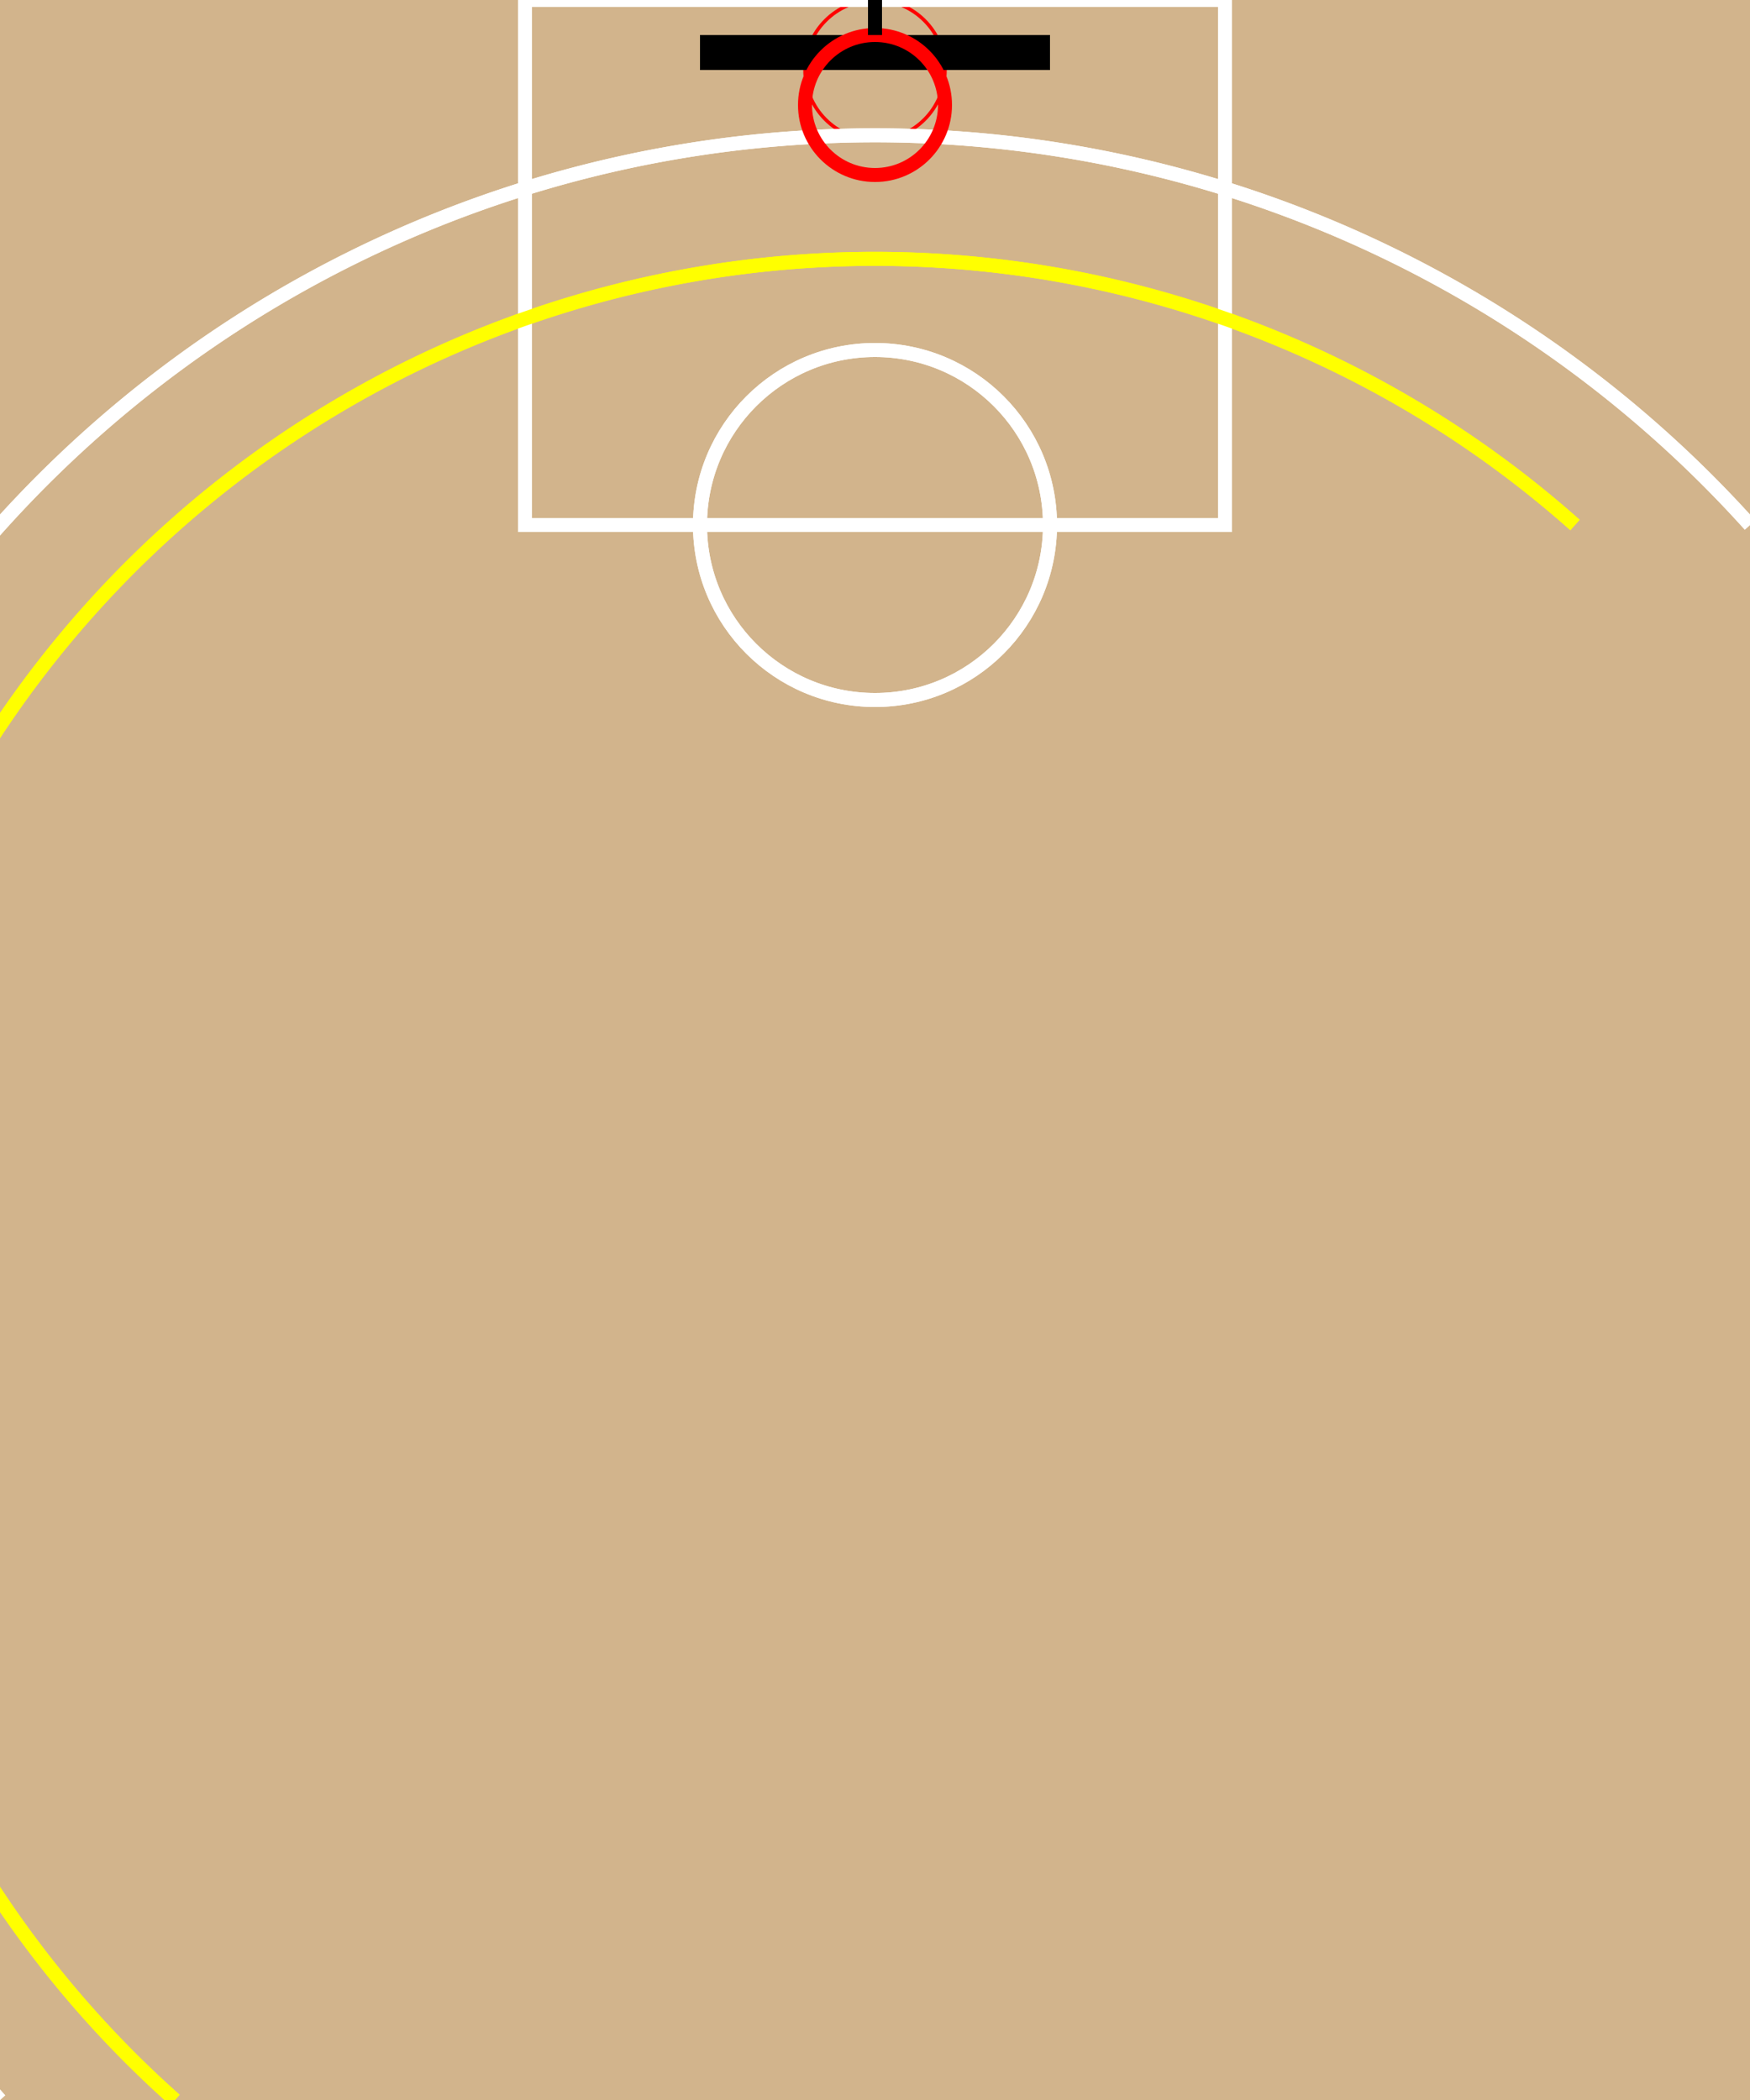 <svg
        xmlns="http://www.w3.org/2000/svg"
        viewBox="0 0 500 600"
        width="500"
        height="600"
        style="background-color: #D2B48C;"
        >
        <!-- Campo da Basket -->
        <!-- Area del campo -->
<rect x="0" y="0" width="500" height="600" fill="#D2B48C" />

        <!-- Area del tiro libero -->
<rect
x="150"
y="0"
width="200"
height="150"
fill="none"
stroke="white"
stroke-width="4"
/>
<circle cx="250" cy="150" r="50" fill="none" stroke="white" stroke-width="4" />

        <!-- Riga del tiro da tre punti -->
<path
d="M 0,600 A 250,250 0 0,1 500,150"
fill="none"
stroke="white"
stroke-width="4"
/>

        <!-- Riga del tiro da due punti -->
<path
d="M 50,600 A 200,200 0 0,1 450,150"
fill="none"
stroke="yellow"
stroke-width="4"
/>

        <!-- Canestro -->
<circle
cx="250"
cy="20"
r="20"
fill="none"
stroke="red"></circle>
        <!--**
Ecco il codice completato per rappresentare metà campo da basket con il canestro e la separazione tra le righe del tiro da tre e da due:

### Codice SVG Completo
```html
<svg
    xmlns="http://www.w3.org/2000/svg"
    viewBox="0 0 500 600"
    width="500"
    height="600"
    style="background-color: #D2B48C;"
        >

<rect x="0" y="0" width="500" height="600" fill="#D2B48C" />

        <- Area del tiro libero -->
<rect
x="150"
y="0"
width="200"
height="150"
fill="none"
stroke="white"
stroke-width="4"
/>
<circle cx="250" cy="150" r="50" fill="none" stroke="white" stroke-width="4" />

        <!-- Riga del tiro da tre punti -->
<path
d="M 0,600 A 250,250 0 0,1 500,150"
fill="none"
stroke="white"
stroke-width="4"
/>

        <!-- Riga del tiro da due punti -->
<path
d="M 50,600 A 200,200 0 0,1 450,150"
fill="none"
stroke="yellow"
stroke-width="4"
/>

        <!-- Tabellone -->
<rect
x="200"
y="10"
width="100"
height="10"
fill="black"
/>

        <!-- Canestro -->
<circle
cx="250"
cy="30"
r="20"
fill="none"
stroke="red"
stroke-width="4"
/>
        <!-- Supporto tabellone -->
<line x1="250" y1="0" x2="250" y2="10" stroke="black" stroke-width="4" />

        </svg>
       <!--

        ### Modifiche Chiave:
        1. **Distinzione tra tiro da tre e da due**:
        - La **linea da tre punti** è disegnata con un arco bianco usando `<path>`.
- La **linea da due punti** è un arco interno, disegnato con un colore **giallo**.

2. **Tabellone e supporto del canestro**:
- Il tabellone è rappresentato con un rettangolo nero sopra il canestro.
- Il supporto collega il tabellone al bordo superiore del campo.

3. **Canestro**:
- Un cerchio rosso rappresenta il ferro del canestro.
- Il supporto tra il tabellone e il ferro è aggiunto per maggiore realismo.

4. **Metà campo**:
- La metà campo è delimitata dalla vista (`viewBox`) che mostra solo una metà (500x600).


       -->